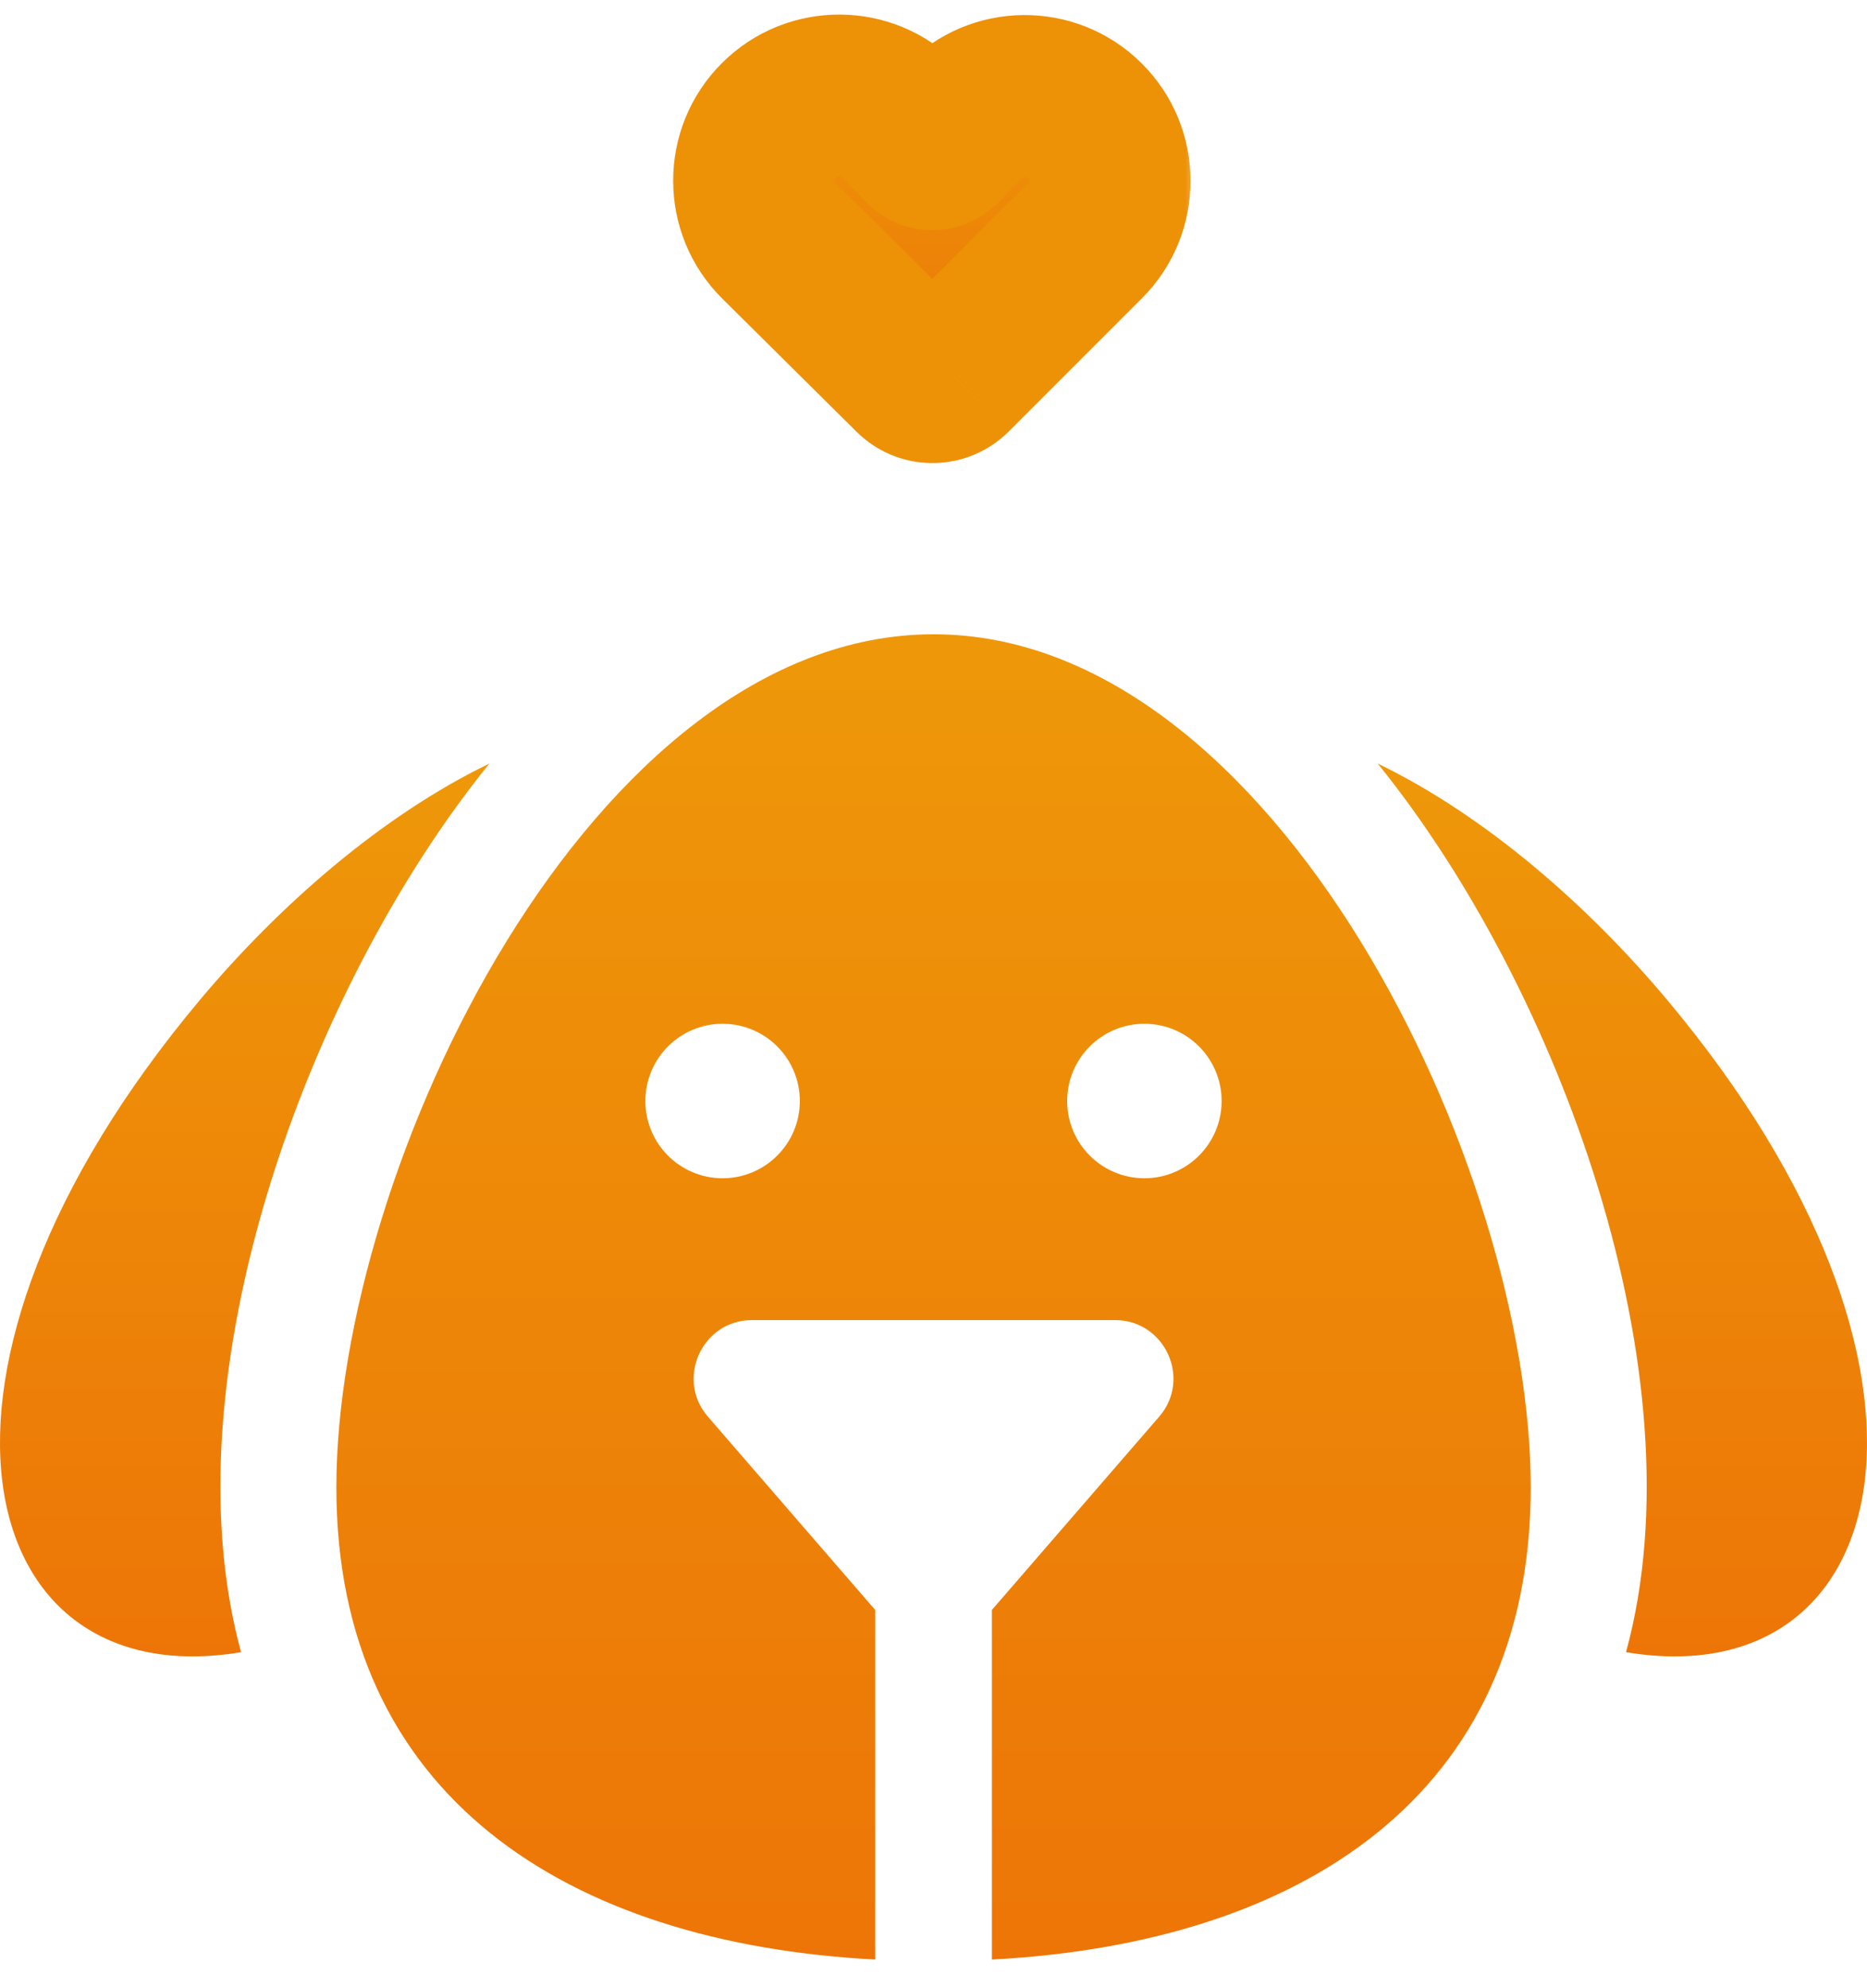 <svg width="62" height="66" viewBox="0 0 62 66" fill="none" xmlns="http://www.w3.org/2000/svg">
<path d="M31.002 21.055C19.678 21.055 11.17 38.714 11.17 49.379C11.17 59.607 18.826 64.51 29.063 65.048V53.442L23.509 47.028C22.426 45.778 23.314 43.821 24.974 43.821H37.029C38.684 43.821 39.58 45.774 38.494 47.028L32.94 53.442V65.048C43.176 64.51 50.833 59.608 50.833 49.379C50.833 38.71 42.323 21.055 31.002 21.055ZM23.996 39.113C22.58 39.113 21.432 37.965 21.432 36.549C21.432 35.133 22.58 33.985 23.996 33.985C25.413 33.985 26.561 35.133 26.561 36.549C26.561 37.965 25.413 39.113 23.996 39.113ZM38.004 39.113C36.587 39.113 35.439 37.965 35.439 36.549C35.439 35.133 36.587 33.985 38.004 33.985C39.42 33.985 40.568 35.133 40.568 36.549C40.568 37.965 39.42 39.113 38.004 39.113Z" fill="url(#paint0_linear_75_259)"/>
<mask id="path-2-outside-1_75_259" maskUnits="userSpaceOnUse" x="21.855" y="0" width="18" height="16" fill="black">
<rect fill="white" x="21.855" y="0" width="18" height="16"/>
<path d="M31.593 12.426L36.022 7.999C37.126 6.895 37.122 5.104 36.013 4.005C34.9 2.901 33.1 2.919 32.008 4.044L31.249 4.826C31.224 4.851 31.197 4.872 31.167 4.89L31.149 4.901C31.022 4.976 30.862 4.968 30.744 4.88C30.729 4.869 30.715 4.857 30.702 4.844L29.877 4.01C28.779 2.901 26.989 2.892 25.88 3.991C24.765 5.097 24.765 6.899 25.88 8.004L30.34 12.426C30.676 12.759 31.214 12.771 31.564 12.452L31.593 12.426Z"/>
</mask>
<path d="M31.593 12.426L36.022 7.999C37.126 6.895 37.122 5.104 36.013 4.005C34.9 2.901 33.1 2.919 32.008 4.044L31.249 4.826C31.224 4.851 31.197 4.872 31.167 4.89L31.149 4.901C31.022 4.976 30.862 4.968 30.744 4.88C30.729 4.869 30.715 4.857 30.702 4.844L29.877 4.01C28.779 2.901 26.989 2.892 25.88 3.991C24.765 5.097 24.765 6.899 25.88 8.004L30.34 12.426C30.676 12.759 31.214 12.771 31.564 12.452L31.593 12.426Z" fill="url(#paint1_linear_75_259)"/>
<path d="M36.022 7.999L37.922 9.9L37.922 9.9L36.022 7.999ZM31.593 12.426L33.401 14.415L33.449 14.372L33.494 14.327L31.593 12.426ZM31.564 12.452L29.756 10.463L29.756 10.463L31.564 12.452ZM30.34 12.426L32.233 10.517L32.233 10.517L30.34 12.426ZM25.88 8.004L23.987 9.914H23.987L25.88 8.004ZM31.149 4.901L32.523 7.211L32.523 7.211L31.149 4.901ZM31.167 4.89L29.793 2.58L29.793 2.58L31.167 4.89ZM31.249 4.826L29.32 2.953L29.32 2.953L31.249 4.826ZM32.008 4.044L33.937 5.916V5.916L32.008 4.044ZM29.877 4.01L27.966 5.901L27.966 5.901L29.877 4.01ZM30.702 4.844L32.613 2.953L32.613 2.953L30.702 4.844ZM30.744 4.88L32.348 2.723L32.348 2.723L30.744 4.88ZM36.013 4.005L34.121 5.914L34.121 5.914L36.013 4.005ZM25.88 3.991L23.987 2.082L23.987 2.082L25.88 3.991ZM34.121 6.098L29.693 10.525L33.494 14.327L37.922 9.9L34.121 6.098ZM29.785 10.436L29.756 10.463L33.372 14.442L33.401 14.415L29.785 10.436ZM32.233 10.517L27.772 6.095L23.987 9.914L28.448 14.335L32.233 10.517ZM32.523 7.211L32.541 7.201L29.793 2.58L29.775 2.59L32.523 7.211ZM33.178 6.698L33.937 5.916L30.079 2.171L29.32 2.953L33.178 6.698ZM27.966 5.901L28.791 6.735L32.613 2.953L31.788 2.119L27.966 5.901ZM28.791 6.735C28.9 6.844 29.016 6.945 29.14 7.037L32.348 2.723C32.442 2.792 32.53 2.869 32.613 2.953L28.791 6.735ZM32.541 7.201C32.774 7.062 32.988 6.893 33.178 6.698L29.32 2.953C29.46 2.808 29.619 2.683 29.793 2.58L32.541 7.201ZM34.121 5.914C34.172 5.965 34.172 6.047 34.121 6.098L37.922 9.9C40.08 7.743 40.072 4.244 37.906 2.096L34.121 5.914ZM37.906 2.096C35.73 -0.061 32.213 -0.027 30.079 2.171L33.937 5.916C33.987 5.864 34.069 5.864 34.121 5.914L37.906 2.096ZM29.775 2.59C30.581 2.111 31.595 2.163 32.348 2.723L29.14 7.037C30.129 7.773 31.464 7.841 32.523 7.211L29.775 2.59ZM27.772 5.9C27.826 5.847 27.913 5.847 27.966 5.901L31.788 2.119C29.644 -0.046 26.151 -0.063 23.987 2.082L27.772 5.9ZM23.987 2.082C21.811 4.239 21.811 7.756 23.987 9.914L27.772 6.095C27.718 6.042 27.718 5.954 27.772 5.9L23.987 2.082ZM29.756 10.463C30.465 9.819 31.553 9.843 32.233 10.517L28.448 14.335C29.799 15.675 31.963 15.722 33.372 14.442L29.756 10.463Z" fill="#ED9107" mask="url(#path-2-outside-1_75_259)"/>
<path d="M16.254 25.345C12.64 27.094 9.24 30.094 6.648 33.182C-3.702 45.518 -0.969 56.35 8.005 54.845C5.5 45.681 10.222 32.786 16.254 25.345Z" fill="url(#paint2_linear_75_259)"/>
<path d="M55.355 33.182C52.764 30.094 49.363 27.093 45.749 25.345C51.745 32.741 56.514 45.641 53.998 54.845C62.992 56.353 65.681 45.488 55.355 33.182Z" fill="url(#paint3_linear_75_259)"/>
<defs>
<linearGradient id="paint0_linear_75_259" x1="31.002" y1="21.055" x2="31.002" y2="65.048" gradientUnits="userSpaceOnUse">
<stop stop-color="#EE9809"/>
<stop offset="1" stop-color="#ED7507"/>
</linearGradient>
<linearGradient id="paint1_linear_75_259" x1="30.939" y1="2" x2="30.939" y2="13.02" gradientUnits="userSpaceOnUse">
<stop stop-color="#EE9809"/>
<stop offset="1" stop-color="#ED7507"/>
</linearGradient>
<linearGradient id="paint2_linear_75_259" x1="8.127" y1="25.345" x2="8.127" y2="54.985" gradientUnits="userSpaceOnUse">
<stop stop-color="#EE9809"/>
<stop offset="1" stop-color="#ED7507"/>
</linearGradient>
<linearGradient id="paint3_linear_75_259" x1="53.874" y1="25.345" x2="53.874" y2="54.985" gradientUnits="userSpaceOnUse">
<stop stop-color="#EE9809"/>
<stop offset="1" stop-color="#ED7507"/>
</linearGradient>
</defs>
</svg>
